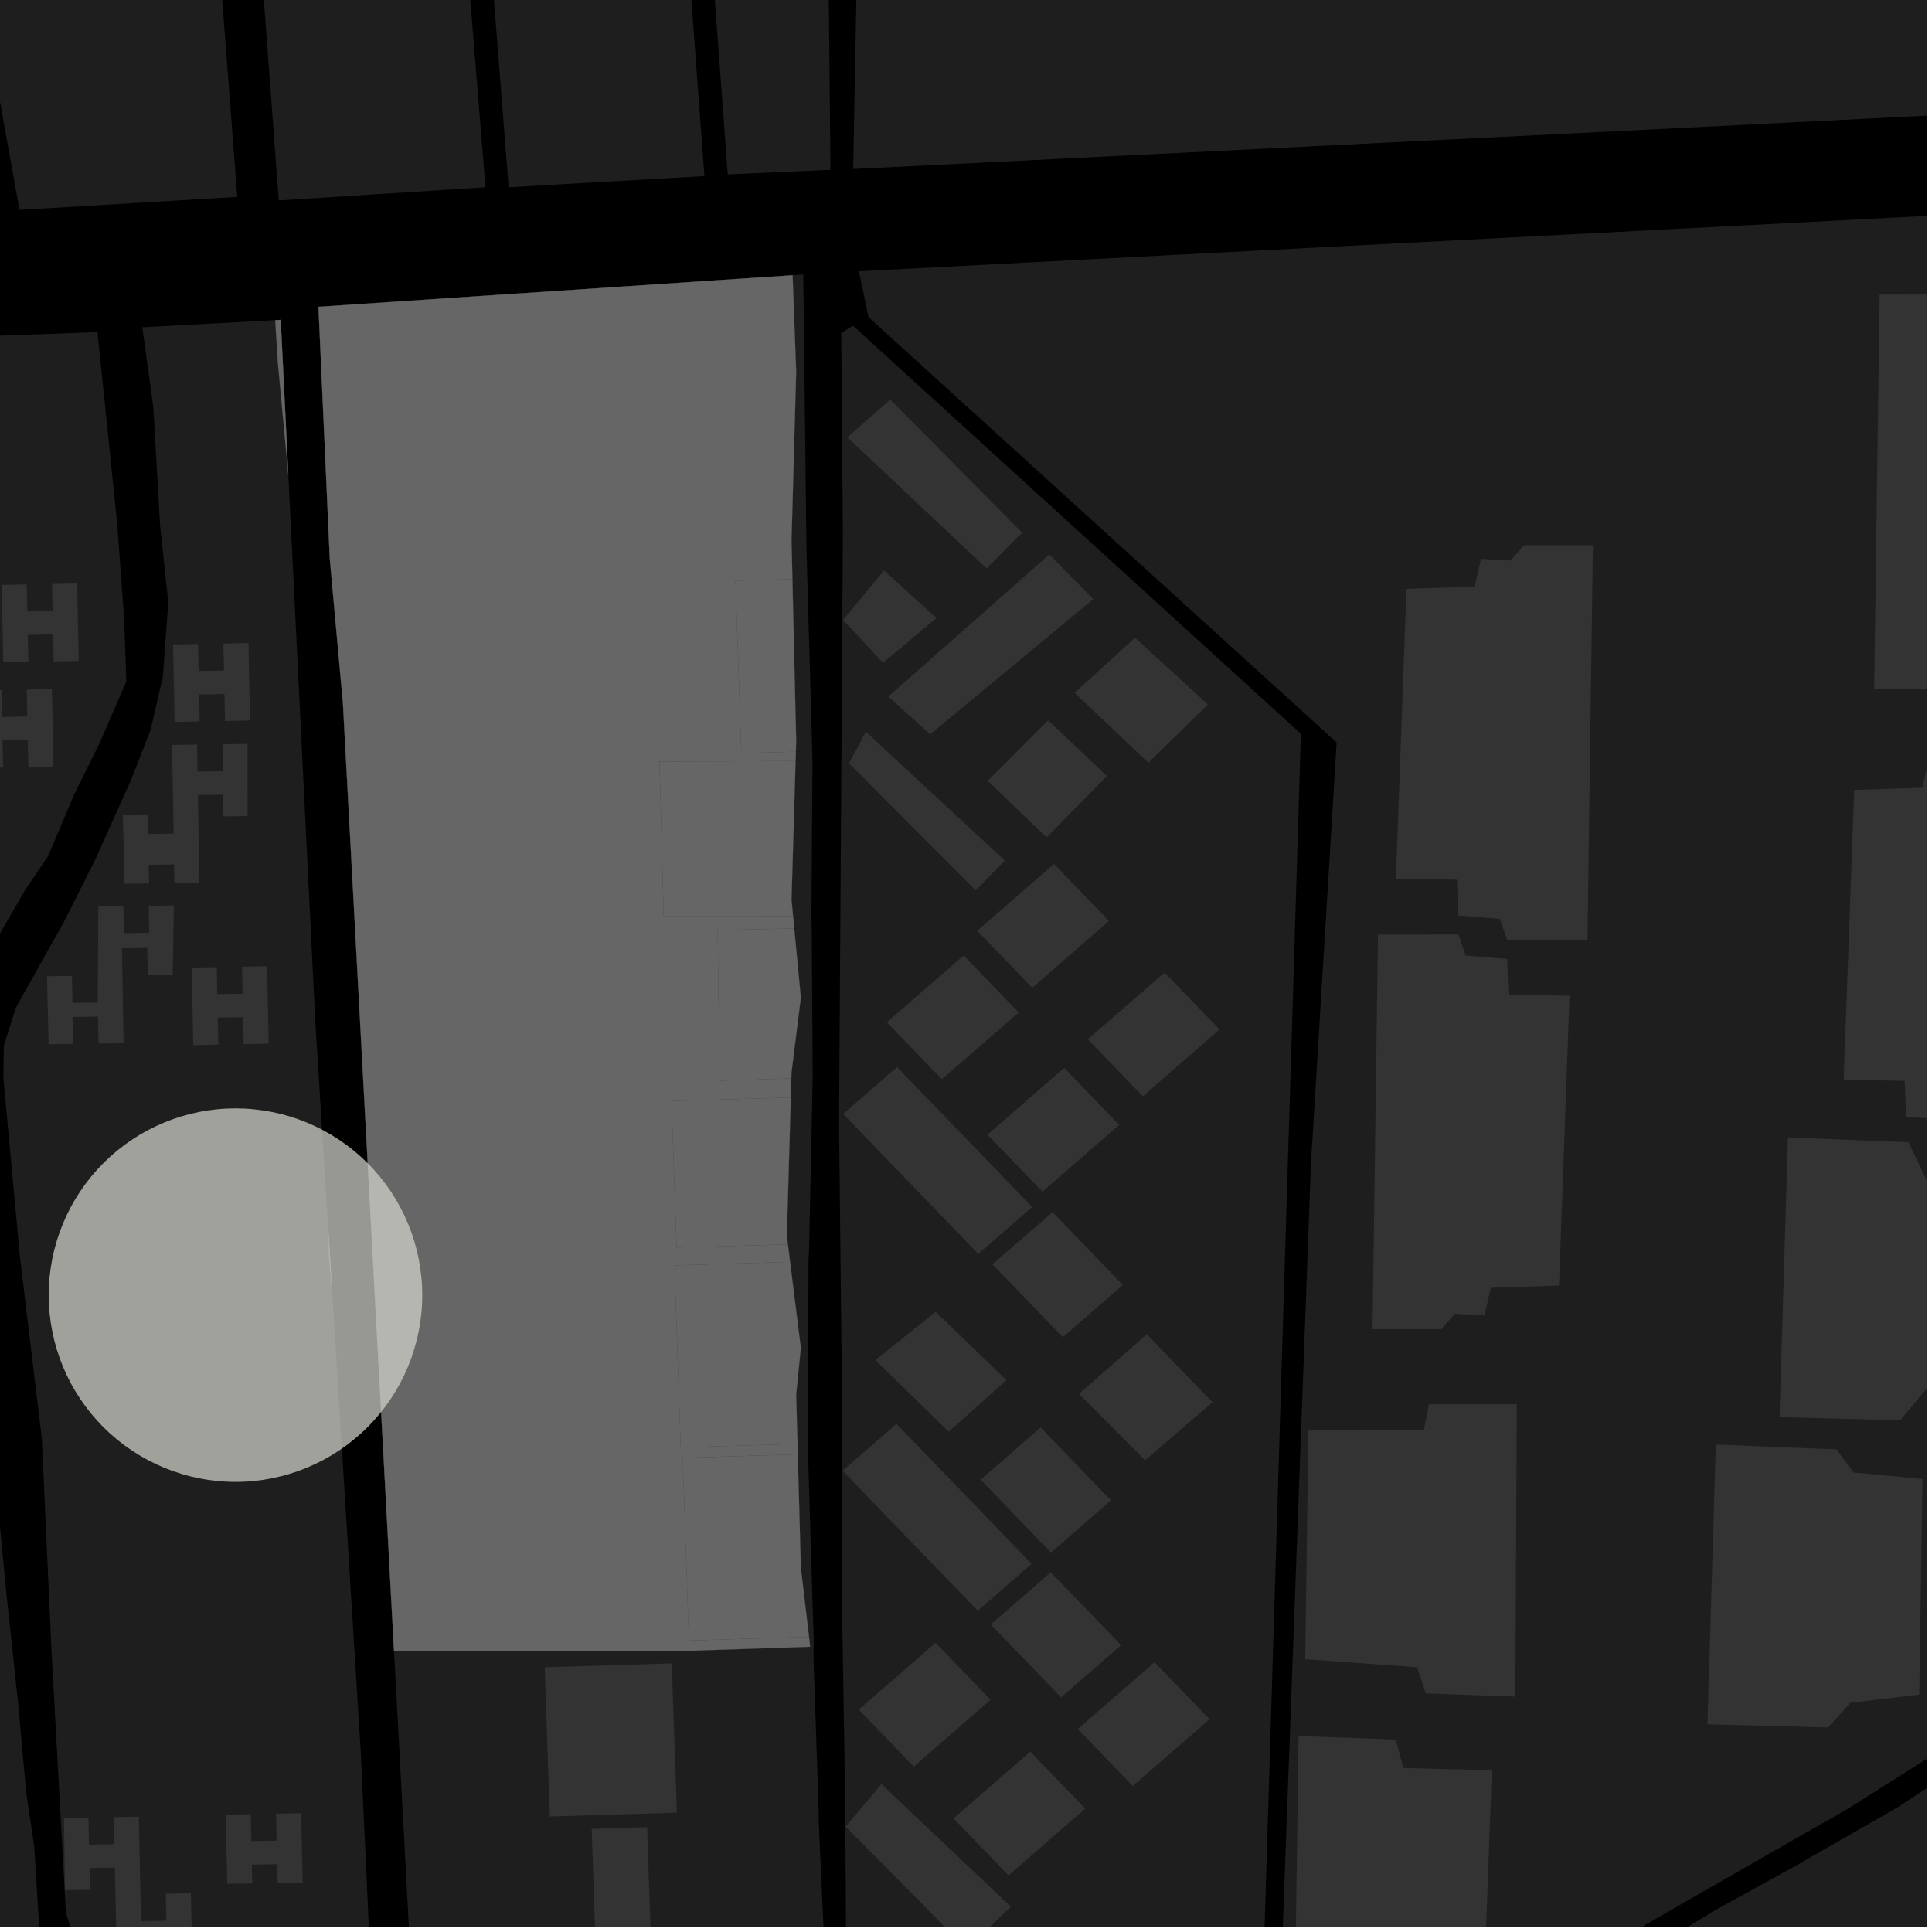 <?xml version="1.0" encoding="UTF-8"?>
<svg xmlns="http://www.w3.org/2000/svg" xmlns:xlink="http://www.w3.org/1999/xlink" width="361pt" height="361pt" viewBox="0 0 361 361" version="1.1">
<defs>
<clipPath id="clip1">
  <path d="M 103 0 L 360 0 L 360 33 L 103 33 Z M 103 0 "/>
</clipPath>
<clipPath id="clip2">
  <path d="M 327 206 L 360 206 L 360 360 L 327 360 Z M 327 206 "/>
</clipPath>
<clipPath id="clip3">
  <path d="M 0 59 L 79 59 L 79 360 L 0 360 Z M 0 59 "/>
</clipPath>
<clipPath id="clip4">
  <path d="M 11 339 L 36 339 L 36 360 L 11 360 Z M 11 339 "/>
</clipPath>
<clipPath id="clip5">
  <path d="M 0 62 L 42 62 L 42 360 L 0 360 Z M 0 62 "/>
</clipPath>
<clipPath id="clip6">
  <path d="M 110 341 L 122 341 L 122 360 L 110 360 Z M 110 341 "/>
</clipPath>
<clipPath id="clip7">
  <path d="M 124 340 L 152 340 L 152 360 L 124 360 Z M 124 340 "/>
</clipPath>
<clipPath id="clip8">
  <path d="M 73 307 L 153 307 L 153 360 L 73 360 Z M 73 307 "/>
</clipPath>
<clipPath id="clip9">
  <path d="M 149 340 L 155 340 L 155 360 L 149 360 Z M 149 340 "/>
</clipPath>
<clipPath id="clip10">
  <path d="M 156 60 L 240 60 L 240 360 L 156 360 Z M 156 60 "/>
</clipPath>
<clipPath id="clip11">
  <path d="M 158 333 L 189 333 L 189 360 L 158 360 Z M 158 333 "/>
</clipPath>
<clipPath id="clip12">
  <path d="M 196 94 L 244 94 L 244 360 L 196 360 Z M 196 94 "/>
</clipPath>
<clipPath id="clip13">
  <path d="M 265 328 L 360 328 L 360 360 L 265 360 Z M 265 328 "/>
</clipPath>
<clipPath id="clip14">
  <path d="M 241 324 L 279 324 L 279 360 L 241 360 Z M 241 324 "/>
</clipPath>
<clipPath id="clip15">
  <path d="M 160 39 L 360 39 L 360 360 L 160 360 Z M 160 39 "/>
</clipPath>
<clipPath id="clip16">
  <path d="M 332 212 L 360 212 L 360 266 L 332 266 Z M 332 212 "/>
</clipPath>
<clipPath id="clip17">
  <path d="M 344 139 L 360 139 L 360 215 L 344 215 Z M 344 139 "/>
</clipPath>
<clipPath id="clip18">
  <path d="M 350 55 L 360 55 L 360 129 L 350 129 Z M 350 55 "/>
</clipPath>
</defs>
<g id="surface1974">
<path style="fill-rule:nonzero;fill:rgb(0%,0%,0%);fill-opacity:1;stroke-width:0.03;stroke-linecap:square;stroke-linejoin:miter;stroke:rgb(0%,0%,0%);stroke-opacity:1;stroke-miterlimit:10;" d="M 0 178 L 360 178 L 360 -182 L 0 -182 Z M 0 178 " transform="matrix(1,0,0,1,0,182)"/>
<path style=" stroke:none;fill-rule:nonzero;fill:rgb(39.999%,39.999%,39.999%);fill-opacity:0.3;" d="M 80.383 -151.883 L 117.703 -155.133 L 131.621 32.898 L 95.043 34.988 Z M 80.383 -151.883 "/>
<path style=" stroke:none;fill-rule:nonzero;fill:rgb(39.999%,39.999%,39.999%);fill-opacity:0.3;" d="M 38.195 -149.32 L 75.578 -151.422 L 90.715 34.992 L 52.09 37.449 Z M 38.195 -149.32 "/>
<path style=" stroke:none;fill-rule:nonzero;fill:rgb(39.999%,39.999%,39.999%);fill-opacity:0.3;" d="M -9.176 -31.953 L 38.746 -36.453 L 44.336 36.789 L 3.645 39.219 Z M -9.176 -31.953 "/>
<g clip-path="url(#clip1)" clip-rule="nonzero">
<path style=" stroke:none;fill-rule:nonzero;fill:rgb(39.999%,39.999%,39.999%);fill-opacity:0.3;" d="M 122.234 -153.422 L 132.633 -154.078 L 132.355 -158.566 L 132.09 -162.793 L 121.465 -162.422 L 110.977 -345.637 L 126.359 -348.387 L 125.617 -355.781 L 124.898 -362.98 L 110 -359.316 L 103.895 -437.578 L 436.996 -367.613 L 436.57 -362.848 L 402.758 16.105 L 400.473 18.59 L 396.957 19.754 L 314.473 23.887 L 279.18 25.652 L 159.422 31.578 L 160.324 -17.016 L 183.227 -14.898 L 183.367 -20.367 L 183.512 -25.84 L 154.59 -27.602 L 155.18 31.727 L 135.98 32.582 Z M 122.234 -153.422 "/>
</g>
<g clip-path="url(#clip2)" clip-rule="nonzero">
<path style=" stroke:none;fill-rule:nonzero;fill:rgb(39.999%,39.999%,39.999%);fill-opacity:0.3;" d="M 888.379 1041.746 L 877.211 1148.227 L 881.887 1151.582 L 885.043 1154.332 L 887.574 1160.082 L 886.809 1166.57 L 884.766 1170.559 L 883.906 1171.609 L 879.246 1175.062 L 873.691 1176.383 L 867.074 1256.969 L 866.613 1262.09 L 711.398 1239.176 L 684.656 1235.09 L 681.758 1234.582 L 673.523 1232.879 L 665.422 1231.723 L 619.879 1223.754 L 605.422 1223.234 L 576.504 1218.664 L 554.078 1216.773 L 501.215 1215.531 L 409.039 1215.16 L 377.684 1215.035 L 327.715 1213.238 L 327.711 1208.746 L 340.652 1091.008 L 345.801 1013.496 L 377.262 772.773 L 411.965 715.965 L 415.008 709.461 L 415.527 702.398 L 411.492 695 L 404.629 683.328 L 400.664 677.285 L 397.195 670.309 L 394.711 661.457 L 390.258 656.82 L 356.625 639.324 L 346.727 630.535 L 339.789 620.324 L 335.812 607.293 L 336.453 594.727 L 337.242 582.555 L 344.406 559.551 L 349.562 547.953 L 353.91 538.973 L 359.527 530.699 L 361.359 524.836 L 362.699 511.297 L 364.117 502.383 L 365.992 492.477 L 369.578 485.582 L 376.34 479.562 L 383.293 474.371 L 399.684 465.492 L 417.684 456.566 L 436.691 447.906 L 452.73 441.062 L 514.523 426.039 L 564.391 413.703 L 601.793 404.609 L 636.953 390.504 L 669.926 375.391 L 738.508 343.953 L 809.945 314.469 L 905.23 274.172 L 1061.316 209.012 L 1068.457 206.91 L 1095.77 221.641 L 1162.227 254.105 L 1173.484 259.383 L 1182.203 261.309 L 1191.629 262.043 L 1199.957 262.422 L 1204.766 261.977 L 1208.352 261.371 L 1212.195 259.914 L 1214.582 259.227 L 1210.297 280.059 L 1215.051 289 L 1214.879 292.867 L 1218.371 298.508 L 1222.359 310.867 L 1232.168 339.598 L 1238.516 363.984 L 1241.246 387.594 L 1242.84 401.066 L 1243.648 420.805 L 1242.227 439.246 L 1238.223 454.266 L 1231.012 462.844 L 1222.418 471.004 L 1211.199 474.605 L 1208.461 477.316 L 1207.027 477.824 L 1204.641 481.105 L 1199.301 486.402 L 1185.223 515.891 L 1168.836 536.535 L 1150.379 551.492 L 1128.277 561.984 L 1126.277 563.625 L 1093.613 566.812 L 1096.062 602.734 L 1091.117 610.203 L 1099.074 615.668 L 1115.422 675.867 L 1100.594 684.59 L 1100.594 699.422 L 1105.828 712.508 L 1111.062 721.234 L 1109.316 733.445 L 1128.508 736.938 L 1122.02 749.105 L 1118.535 752.199 L 1111.934 757.004 L 1077.035 782.305 L 1066.566 794.516 L 1054.352 811.094 L 1047.375 824.18 L 1034.285 860.824 L 1031.668 874.781 L 1029.93 880.43 L 1023.141 895.832 L 1001.754 937.039 L 991.863 951.668 L 970.512 975.941 L 946.137 995.445 L 909.066 1025.16 L 889.461 1037.926 L 889.215 1041.074 Z M 888.379 1041.746 "/>
</g>
<path style=" stroke:none;fill-rule:nonzero;fill:rgb(39.999%,39.999%,39.999%);fill-opacity:0.3;" d="M 46.258 152.492 L 41.578 152.559 L 41.707 148.496 L 36.977 148.562 L 37.27 164.941 L 32.59 165.004 L 32.512 161.531 L 27.781 161.598 L 27.855 165.07 L 23.281 165.133 L 22.957 152.227 L 27.637 152.164 L 27.715 155.832 L 32.445 155.766 L 32.152 139.191 L 36.832 139.125 L 36.91 144.168 L 41.641 144.102 L 41.566 139.062 L 46.246 139 Z M 46.258 152.492 "/>
<path style=" stroke:none;fill-rule:nonzero;fill:rgb(39.999%,39.999%,39.999%);fill-opacity:0.3;" d="M 32.328 120.422 L 37.008 120.336 L 37.113 125.375 L 41.844 125.285 L 41.738 120.246 L 46.422 120.156 L 46.723 134.629 L 42.043 134.719 L 41.938 129.68 L 37.203 129.77 L 37.309 134.809 L 32.629 134.895 Z M 32.328 120.422 "/>
<path style=" stroke:none;fill-rule:nonzero;fill:rgb(39.999%,39.999%,39.999%);fill-opacity:0.3;" d="M 42.168 339.074 L 46.848 338.988 L 46.953 344.027 L 51.684 343.938 L 51.578 338.898 L 56.262 338.812 L 56.562 351.738 L 51.879 351.824 L 51.777 348.332 L 47.043 348.422 L 47.148 351.914 L 42.469 352.004 Z M 42.168 339.074 "/>
<path style=" stroke:none;fill-rule:nonzero;fill:rgb(39.999%,39.999%,39.999%);fill-opacity:0.3;" d="M 22.684 108.539 L 23.172 115.105 L 23.605 127.301 L 23.137 128.395 L 23.137 115.762 Z M 22.684 108.539 "/>
<path style=" stroke:none;fill-rule:nonzero;fill:rgb(39.999%,39.999%,39.999%);fill-opacity:0.3;" d="M 19.078 137.785 L 18.688 138.688 L 13.77 148.648 L 9 159.945 L 4.695 166.301 L -2.07 177.988 L -5.348 186.562 L -7.836 194.477 L -7.613 202.809 L -7.09 208.398 L -8.273 197.773 L -8.273 189.922 L -3.91 179.449 L 4.812 164.621 L 7.434 159.387 L 17.027 141.062 Z M 19.078 137.785 "/>
<g clip-path="url(#clip3)" clip-rule="nonzero">
<path style=" stroke:none;fill-rule:nonzero;fill:rgb(39.999%,39.999%,39.999%);fill-opacity:0.3;" d="M 73.434 457.777 L 75.074 489.34 L 75.48 497.891 L 75.566 498.766 L 78.211 549.594 L 48.664 561.859 L 46.555 473.961 L 43.977 424.816 L 43.523 413.156 L 42.348 405.824 L 39.289 395.809 L 33.16 388.773 L 19.027 372.875 L 15.098 366.387 L 12.305 357.371 L 9.598 307.918 L 7.816 268.77 L 3.723 234.809 L 0.633 201.414 L 0.707 195.449 L 2.926 188.367 L 12.016 172.133 L 17.805 160.613 L 24.453 145.809 L 28.145 136.375 L 30.43 126.461 L 31.441 112.555 L 29.895 97.957 L 28.652 76.145 L 26.59 61.148 L 51.43 59.824 L 51.926 67.781 L 53.879 88.781 L 58.895 190.477 L 61.379 230.402 L 61.523 235.285 L 61.992 240.281 L 67.398 327.109 Z M 73.434 457.777 "/>
</g>
<path style=" stroke:none;fill-rule:nonzero;fill:rgb(39.999%,39.999%,39.999%);fill-opacity:0.3;" d="M 35.812 180.805 L 40.492 180.719 L 40.598 185.758 L 45.328 185.668 L 45.223 180.629 L 49.906 180.543 L 50.207 195.016 L 45.527 195.102 L 45.422 190.062 L 40.688 190.152 L 40.793 195.191 L 36.113 195.277 Z M 35.812 180.805 "/>
<g clip-path="url(#clip4)" clip-rule="nonzero">
<path style=" stroke:none;fill-rule:nonzero;fill:rgb(39.999%,39.999%,39.999%);fill-opacity:0.3;" d="M 35.652 353.754 L 35.953 365.848 L 31.27 365.934 L 31.168 363.277 L 26.438 363.363 L 26.539 366.023 L 21.859 366.109 L 21.453 348.98 L 16.723 349.07 L 16.91 353.141 L 12.145 353.18 L 11.949 339.723 L 16.523 339.637 L 16.629 344.676 L 21.363 344.586 L 21.258 339.547 L 25.938 339.461 L 26.344 358.973 L 31.074 358.883 L 30.973 353.844 Z M 35.652 353.754 "/>
</g>
<path style=" stroke:none;fill-rule:nonzero;fill:rgb(39.999%,39.999%,39.999%);fill-opacity:0.3;" d="M 32.281 182.094 L 27.598 182.156 L 27.52 177.117 L 22.789 177.184 L 23.082 194.934 L 18.402 194.996 L 18.324 189.957 L 13.594 190.023 L 13.672 195.062 L 9.094 195.125 L 8.77 182.414 L 13.453 182.352 L 13.527 187.391 L 18.262 187.324 L 18.379 169.379 L 23.059 169.316 L 23.137 174.355 L 27.867 174.289 L 27.793 169.25 L 32.473 169.188 Z M 32.281 182.094 "/>
<g clip-path="url(#clip5)" clip-rule="nonzero">
<path style=" stroke:none;fill-rule:nonzero;fill:rgb(39.999%,39.999%,39.999%);fill-opacity:0.3;" d="M 41.234 564.906 L -8.668 584.91 L -66.418 65.098 L 18.211 62.059 L 21.875 97.629 L 22.684 108.539 L 23.137 115.762 L 23.137 128.395 L 19.078 137.785 L 17.027 141.062 L 7.434 159.387 L 4.812 164.621 L -3.91 179.449 L -8.273 189.922 L -8.273 197.773 L -7.09 208.398 L -5.027 230.449 L -3.516 248.539 L 1.227 298.051 L 3.383 318.211 L 4.891 334.879 L 6.398 345.039 L 6.832 352.152 L 7.48 362.457 L 13.023 374.086 L 16.551 380.465 L 23.133 389.324 L 34.707 401.516 L 37.496 411.961 L 39.008 428.625 Z M 41.234 564.906 "/>
</g>
<path style=" stroke:none;fill-rule:nonzero;fill:rgb(39.999%,39.999%,39.999%);fill-opacity:0.3;" d="M 0.312 109.293 L 4.992 109.203 L 5.098 114.242 L 9.832 114.156 L 9.727 109.113 L 14.406 109.027 L 14.707 123.5 L 10.027 123.586 L 9.922 118.547 L 5.191 118.637 L 5.297 123.676 L 0.613 123.766 Z M 0.312 109.293 "/>
<path style=" stroke:none;fill-rule:nonzero;fill:rgb(39.999%,39.999%,39.999%);fill-opacity:0.3;" d="M -4.406 129.023 L 0.277 128.934 L 0.383 133.977 L 5.113 133.887 L 5.008 128.848 L 9.688 128.758 L 9.992 143.23 L 5.309 143.32 L 5.203 138.281 L 0.473 138.367 L 0.578 143.406 L -4.102 143.496 Z M -4.406 129.023 "/>
<path style=" stroke:none;fill-rule:nonzero;fill:rgb(39.999%,39.999%,39.999%);fill-opacity:0.3;" d="M 51.43 59.824 L 52.449 59.77 L 53.879 88.781 L 51.926 67.781 Z M 51.43 59.824 "/>
<path style=" stroke:none;fill-rule:nonzero;fill:rgb(39.999%,39.999%,39.999%);fill-opacity:0.3;" d="M 61.379 230.402 L 61.992 240.281 L 61.523 235.285 Z M 61.379 230.402 "/>
<path style=" stroke:none;fill-rule:nonzero;fill:rgb(39.999%,39.999%,39.999%);fill-opacity:0.3;" d="M 151.164 305.852 L 128.73 306.539 L 127.566 272.398 L 149.066 271.746 L 149.637 292.867 Z M 151.164 305.852 "/>
<path style=" stroke:none;fill-rule:nonzero;fill:rgb(39.999%,39.999%,39.999%);fill-opacity:0.3;" d="M 100.5 283.441 L 120.574 282.828 L 121.383 306.551 L 101.305 307.168 Z M 100.5 283.441 "/>
<path style=" stroke:none;fill-rule:nonzero;fill:rgb(39.999%,39.999%,39.999%);fill-opacity:0.3;" d="M 148.707 140.457 L 138.52 140.727 L 137.426 108.5 L 148.062 108.219 L 148.766 138.445 Z M 148.707 140.457 "/>
<path style=" stroke:none;fill-rule:nonzero;fill:rgb(39.999%,39.999%,39.999%);fill-opacity:0.3;" d="M 149.016 269.797 L 127.195 270.449 L 126.039 236.445 L 147.629 235.777 L 149.637 251.863 L 148.766 260.586 Z M 149.016 269.797 "/>
<path style=" stroke:none;fill-rule:nonzero;fill:rgb(39.999%,39.999%,39.999%);fill-opacity:0.3;" d="M 99.922 237.156 L 115.613 236.82 L 116.973 276.816 L 101.285 277.273 Z M 99.922 237.156 "/>
<path style=" stroke:none;fill-rule:nonzero;fill:rgb(39.999%,39.999%,39.999%);fill-opacity:0.3;" d="M 98.539 207.707 L 122.703 206.965 L 123.602 233.41 L 99.441 234.148 Z M 98.539 207.707 "/>
<path style=" stroke:none;fill-rule:nonzero;fill:rgb(39.999%,39.999%,39.999%);fill-opacity:0.3;" d="M 147.219 232.52 L 126.418 233.109 L 125.484 205.715 L 147.762 205.074 L 147.02 230.926 Z M 147.219 232.52 "/>
<path style=" stroke:none;fill-rule:nonzero;fill:rgb(39.999%,39.999%,39.999%);fill-opacity:0.3;" d="M 147.863 201.5 L 134.441 201.934 L 134.098 173.773 L 148.406 173.5 L 149.637 186.43 L 147.895 200.391 Z M 147.863 201.5 "/>
<path style=" stroke:none;fill-rule:nonzero;fill:rgb(39.999%,39.999%,39.999%);fill-opacity:0.3;" d="M 100.934 174.586 L 122.477 173.926 L 123.504 204.094 L 101.961 204.754 Z M 100.934 174.586 "/>
<path style=" stroke:none;fill-rule:nonzero;fill:rgb(39.999%,39.999%,39.999%);fill-opacity:0.3;" d="M 67.797 175.766 L 97.426 174.855 L 98.492 206.23 L 68.867 207.141 Z M 67.797 175.766 "/>
<path style=" stroke:none;fill-rule:nonzero;fill:rgb(39.999%,39.999%,39.999%);fill-opacity:0.3;" d="M 66.176 144.219 L 94.727 143.344 L 95.676 171.238 L 67.125 172.117 Z M 66.176 144.219 "/>
<path style=" stroke:none;fill-rule:nonzero;fill:rgb(39.999%,39.999%,39.999%);fill-opacity:0.3;" d="M 148.184 171.152 L 124.016 171.137 L 123.23 142.289 L 148.656 142.207 L 147.895 168.109 Z M 148.184 171.152 "/>
<path style=" stroke:none;fill-rule:nonzero;fill:rgb(39.999%,39.999%,39.999%);fill-opacity:0.3;" d="M 81.734 112.52 L 105.785 111.781 L 106.781 141.066 L 82.73 141.805 Z M 81.734 112.52 "/>
<path style=" stroke:none;fill-rule:nonzero;fill:rgb(39.999%,39.999%,39.999%);fill-opacity:0.3;" d="M 64.965 110.184 L 79 109.754 L 80.336 141.605 L 66.051 142.043 Z M 64.965 110.184 "/>
<path style=" stroke:none;fill-rule:nonzero;fill:rgb(39.999%,39.999%,39.999%);fill-opacity:0.3;" d="M 109.086 111.73 L 133.137 110.992 L 134.133 140.277 L 110.082 141.016 Z M 109.086 111.73 "/>
<path style=" stroke:none;fill-rule:nonzero;fill:rgb(39.999%,39.999%,39.999%);fill-opacity:0.3;" d="M 148.656 142.203 L 123.23 142.289 L 124.016 171.137 L 148.184 171.152 L 148.406 173.5 L 134.098 173.773 L 134.441 201.934 L 147.863 201.5 L 147.762 205.074 L 125.484 205.715 L 126.414 233.109 L 147.219 232.52 L 147.629 235.777 L 126.039 236.445 L 127.195 270.449 L 149.016 269.797 L 149.066 271.746 L 127.566 272.398 L 128.73 306.539 L 151.168 305.852 L 151.383 307.699 L 125.211 308.57 L 73.629 308.57 L 64.074 131.352 L 61.625 104.422 L 59.508 57.328 L 148.098 51.43 L 148.766 69.523 L 147.895 100.934 L 148.062 108.219 L 137.426 108.5 L 138.52 140.727 L 148.707 140.457 Z M 148.656 142.203 "/>
<g clip-path="url(#clip6)" clip-rule="nonzero">
<path style=" stroke:none;fill-rule:nonzero;fill:rgb(39.999%,39.999%,39.999%);fill-opacity:0.3;" d="M 110.559 341.738 L 120.914 341.422 L 121.898 370.387 L 111.547 370.707 Z M 110.559 341.738 "/>
</g>
<g clip-path="url(#clip7)" clip-rule="nonzero">
<path style=" stroke:none;fill-rule:nonzero;fill:rgb(39.999%,39.999%,39.999%);fill-opacity:0.3;" d="M 149.801 369.578 L 125.121 370.398 L 124.133 341.352 L 151.91 340.414 L 149.637 366.152 Z M 149.801 369.578 "/>
</g>
<path style=" stroke:none;fill-rule:nonzero;fill:rgb(39.999%,39.999%,39.999%);fill-opacity:0.3;" d="M 152.117 338.059 L 135.609 338.492 L 134.656 310.539 L 151.457 310.066 L 152.254 336.488 Z M 152.117 338.059 "/>
<path style=" stroke:none;fill-rule:nonzero;fill:rgb(39.999%,39.999%,39.999%);fill-opacity:0.3;" d="M 101.781 311.535 L 125.523 310.809 L 126.473 338.703 L 102.73 339.434 Z M 101.781 311.535 "/>
<g clip-path="url(#clip8)" clip-rule="nonzero">
<path style=" stroke:none;fill-rule:nonzero;fill:rgb(39.999%,39.999%,39.999%);fill-opacity:0.3;" d="M 151.457 310.066 L 134.656 310.539 L 135.609 338.492 L 152.117 338.059 L 151.91 340.414 L 124.133 341.352 L 125.121 370.398 L 149.801 369.578 L 149.867 370.934 L 125.266 371.719 L 126.312 402.488 L 149.332 401.828 L 149.27 404.035 L 127.18 404.645 L 128.129 432.539 L 150.648 431.934 L 150.945 433.648 L 137.656 434.051 L 138.777 466.996 L 152.254 466.582 L 152.254 468.227 L 152.066 475.238 L 80.008 476.262 L 79.184 468.898 L 98.637 468.352 L 97.516 435.402 L 80.574 435.973 L 80.52 434.016 L 105.012 433.137 L 104.262 405.211 L 79.016 406.129 L 78.887 403.68 L 108.273 402.754 L 107.227 372.016 L 77.094 372.848 L 73.629 308.57 L 125.211 308.57 L 151.383 307.699 Z M 151.457 310.066 "/>
</g>
<path style=" stroke:none;fill-rule:nonzero;fill:rgb(39.999%,39.999%,39.999%);fill-opacity:0.3;" d="M 152.027 305.824 L 151.164 305.852 L 149.637 292.867 L 149.066 271.746 L 150.984 271.688 Z M 152.027 305.824 "/>
<g clip-path="url(#clip9)" clip-rule="nonzero">
<path style=" stroke:none;fill-rule:nonzero;fill:rgb(39.999%,39.999%,39.999%);fill-opacity:0.3;" d="M 154.301 369.426 L 149.801 369.578 L 149.637 366.152 L 151.91 340.414 L 152.98 340.379 Z M 154.301 369.426 "/>
</g>
<path style=" stroke:none;fill-rule:nonzero;fill:rgb(39.999%,39.999%,39.999%);fill-opacity:0.3;" d="M 152.957 338.035 L 152.117 338.059 L 152.254 336.488 L 151.457 310.066 L 152.02 310.051 Z M 152.957 338.035 "/>
<path style=" stroke:none;fill-rule:nonzero;fill:rgb(39.999%,39.999%,39.999%);fill-opacity:0.3;" d="M 151.77 140.375 L 148.707 140.457 L 148.766 138.445 L 148.062 108.219 L 150.848 108.148 Z M 151.77 140.375 "/>
<path style=" stroke:none;fill-rule:nonzero;fill:rgb(39.999%,39.999%,39.999%);fill-opacity:0.3;" d="M 150.93 269.738 L 149.016 269.797 L 148.766 260.586 L 149.637 251.863 L 147.629 235.777 L 151.078 235.672 Z M 150.93 269.738 "/>
<path style=" stroke:none;fill-rule:nonzero;fill:rgb(39.999%,39.999%,39.999%);fill-opacity:0.3;" d="M 151.203 232.406 L 147.219 232.52 L 147.02 230.926 L 147.762 205.074 L 151.777 204.957 Z M 151.203 232.406 "/>
<path style=" stroke:none;fill-rule:nonzero;fill:rgb(39.999%,39.999%,39.999%);fill-opacity:0.3;" d="M 151.859 201.371 L 147.863 201.5 L 147.895 200.391 L 149.637 186.43 L 148.406 173.5 L 151.676 173.438 Z M 151.859 201.371 "/>
<path style=" stroke:none;fill-rule:nonzero;fill:rgb(39.999%,39.999%,39.999%);fill-opacity:0.3;" d="M 151.613 171.152 L 148.184 171.152 L 147.895 168.109 L 148.656 142.207 L 151.82 142.195 Z M 151.613 171.152 "/>
<path style=" stroke:none;fill-rule:nonzero;fill:rgb(39.999%,39.999%,39.999%);fill-opacity:0.3;" d="M 151.82 142.195 L 148.656 142.203 L 148.707 140.457 L 151.77 140.375 Z M 151.82 142.195 "/>
<path style=" stroke:none;fill-rule:nonzero;fill:rgb(39.999%,39.999%,39.999%);fill-opacity:0.3;" d="M 148.184 171.152 L 151.613 171.152 L 151.676 173.438 L 148.406 173.5 Z M 148.184 171.152 "/>
<path style=" stroke:none;fill-rule:nonzero;fill:rgb(39.999%,39.999%,39.999%);fill-opacity:0.3;" d="M 147.863 201.5 L 151.859 201.371 L 151.777 204.957 L 147.762 205.074 Z M 147.863 201.5 "/>
<path style=" stroke:none;fill-rule:nonzero;fill:rgb(39.999%,39.999%,39.999%);fill-opacity:0.3;" d="M 147.219 232.52 L 151.203 232.406 L 151.078 235.672 L 147.629 235.777 Z M 147.219 232.52 "/>
<path style=" stroke:none;fill-rule:nonzero;fill:rgb(39.999%,39.999%,39.999%);fill-opacity:0.3;" d="M 149.016 269.797 L 150.93 269.738 L 150.984 271.688 L 149.066 271.746 Z M 149.016 269.797 "/>
<path style=" stroke:none;fill-rule:nonzero;fill:rgb(39.999%,39.999%,39.999%);fill-opacity:0.3;" d="M 151.168 305.852 L 152.027 305.824 L 152.02 310.051 L 151.457 310.066 L 151.383 307.699 Z M 151.168 305.852 "/>
<path style=" stroke:none;fill-rule:nonzero;fill:rgb(39.999%,39.999%,39.999%);fill-opacity:0.3;" d="M 152.117 338.059 L 152.957 338.035 L 152.98 340.379 L 151.91 340.414 Z M 152.117 338.059 "/>
<path style=" stroke:none;fill-rule:nonzero;fill:rgb(39.999%,39.999%,39.999%);fill-opacity:0.3;" d="M 148.098 51.43 L 150.094 51.297 L 150.672 101.172 L 150.848 108.148 L 148.062 108.219 L 147.895 100.934 L 148.766 69.523 Z M 148.098 51.43 "/>
<g clip-path="url(#clip10)" clip-rule="nonzero">
<path style=" stroke:none;fill-rule:nonzero;fill:rgb(39.999%,39.999%,39.999%);fill-opacity:0.3;" d="M 229.031 488.039 L 180.254 507.512 L 160.117 516.176 L 158.352 402.469 L 157.922 336.242 L 157.375 302.398 L 157.34 262.145 L 156.777 209.637 L 157.496 99.672 L 157.191 62.242 L 159.371 60.859 L 196.734 94.895 L 200.238 98.316 L 215.07 113.145 L 232.52 129.723 L 239.5 136.703 L 238.625 168.98 L 237.754 186.43 L 236.883 211.73 L 235.137 255.352 L 235.137 259.715 L 234.266 291.121 L 235.137 313.805 L 233.391 326.02 L 232.52 352.191 L 231.648 375.75 L 231.648 397.559 L 229.902 444.672 L 229.031 468.227 Z M 229.031 488.039 "/>
</g>
<path style=" stroke:none;fill-rule:nonzero;fill:rgb(39.999%,39.999%,39.999%);fill-opacity:0.3;" d="M 196.371 290.102 L 183.227 276.48 L 194.441 266.723 L 207.586 280.344 Z M 196.371 290.102 "/>
<path style=" stroke:none;fill-rule:nonzero;fill:rgb(39.999%,39.999%,39.999%);fill-opacity:0.3;" d="M 157.445 274.812 L 167.52 266.047 L 192.762 292.203 L 182.688 300.969 Z M 157.445 274.812 "/>
<g clip-path="url(#clip11)" clip-rule="nonzero">
<path style=" stroke:none;fill-rule:nonzero;fill:rgb(39.999%,39.999%,39.999%);fill-opacity:0.3;" d="M 158.023 341.324 L 164.703 333.363 L 188.879 356.285 L 180.66 364.191 Z M 158.023 341.324 "/>
</g>
<path style=" stroke:none;fill-rule:nonzero;fill:rgb(39.999%,39.999%,39.999%);fill-opacity:0.3;" d="M 160.473 319.445 L 174.82 306.965 L 185.094 317.609 L 170.75 330.094 Z M 160.473 319.445 "/>
<path style=" stroke:none;fill-rule:nonzero;fill:rgb(39.999%,39.999%,39.999%);fill-opacity:0.3;" d="M 178.164 339.777 L 192.512 327.297 L 202.785 337.945 L 188.441 350.426 Z M 178.164 339.777 "/>
<path style=" stroke:none;fill-rule:nonzero;fill:rgb(39.999%,39.999%,39.999%);fill-opacity:0.3;" d="M 201.387 323.066 L 215.73 310.586 L 226.008 321.234 L 211.66 333.715 Z M 201.387 323.066 "/>
<path style=" stroke:none;fill-rule:nonzero;fill:rgb(39.999%,39.999%,39.999%);fill-opacity:0.3;" d="M 198.27 317.16 L 185.121 303.543 L 196.336 293.785 L 209.48 307.406 Z M 198.27 317.16 "/>
<path style=" stroke:none;fill-rule:nonzero;fill:rgb(39.999%,39.999%,39.999%);fill-opacity:0.3;" d="M 198.594 249.859 L 185.449 236.238 L 196.664 226.48 L 209.809 240.102 Z M 198.594 249.859 "/>
<path style=" stroke:none;fill-rule:nonzero;fill:rgb(39.999%,39.999%,39.999%);fill-opacity:0.3;" d="M 182.598 173.914 L 196.945 161.434 L 207.219 172.082 L 192.875 184.562 Z M 182.598 173.914 "/>
<path style=" stroke:none;fill-rule:nonzero;fill:rgb(39.999%,39.999%,39.999%);fill-opacity:0.3;" d="M 177.266 267.527 L 163.582 254.133 L 174.824 245.121 L 188.066 257.887 Z M 177.266 267.527 "/>
<path style=" stroke:none;fill-rule:nonzero;fill:rgb(39.999%,39.999%,39.999%);fill-opacity:0.3;" d="M 157.551 208.141 L 167.621 199.379 L 192.867 225.531 L 182.793 234.297 Z M 157.551 208.141 "/>
<path style=" stroke:none;fill-rule:nonzero;fill:rgb(39.999%,39.999%,39.999%);fill-opacity:0.3;" d="M 165.719 191.02 L 180.062 178.535 L 190.34 189.184 L 175.996 201.664 Z M 165.719 191.02 "/>
<path style=" stroke:none;fill-rule:nonzero;fill:rgb(39.999%,39.999%,39.999%);fill-opacity:0.3;" d="M 158.629 142.617 L 161.797 136.738 L 187.762 160.805 L 182.305 166.367 Z M 158.629 142.617 "/>
<path style=" stroke:none;fill-rule:nonzero;fill:rgb(39.999%,39.999%,39.999%);fill-opacity:0.3;" d="M 201.605 260.449 L 214.281 249.316 L 226.562 262.008 L 213.961 272.859 Z M 201.605 260.449 "/>
<path style=" stroke:none;fill-rule:nonzero;fill:rgb(39.999%,39.999%,39.999%);fill-opacity:0.3;" d="M 184.504 212.016 L 198.848 199.535 L 209.125 210.184 L 194.781 222.664 Z M 184.504 212.016 "/>
<path style=" stroke:none;fill-rule:nonzero;fill:rgb(39.999%,39.999%,39.999%);fill-opacity:0.3;" d="M 203.262 194.199 L 217.605 181.719 L 227.883 192.363 L 213.535 204.848 Z M 203.262 194.199 "/>
<path style=" stroke:none;fill-rule:nonzero;fill:rgb(39.999%,39.999%,39.999%);fill-opacity:0.3;" d="M 184.562 145.91 L 195.848 134.594 L 206.84 145.016 L 195.555 156.48 Z M 184.562 145.91 "/>
<path style=" stroke:none;fill-rule:nonzero;fill:rgb(39.999%,39.999%,39.999%);fill-opacity:0.3;" d="M 214.57 142.516 L 200.797 129.453 L 212.082 119.164 L 225.703 131.641 Z M 214.57 142.516 "/>
<path style=" stroke:none;fill-rule:nonzero;fill:rgb(39.999%,39.999%,39.999%);fill-opacity:0.3;" d="M 173.809 137.203 L 165.984 130.156 L 196.074 103.598 L 204.289 111.945 Z M 173.809 137.203 "/>
<path style=" stroke:none;fill-rule:nonzero;fill:rgb(39.999%,39.999%,39.999%);fill-opacity:0.3;" d="M 157.535 115.832 L 165.188 106.586 L 174.969 115.488 L 165.004 123.848 Z M 157.535 115.832 "/>
<path style=" stroke:none;fill-rule:nonzero;fill:rgb(39.999%,39.999%,39.999%);fill-opacity:0.3;" d="M 158.332 81.723 L 166.34 74.664 L 190.988 99.52 L 184.344 106.203 Z M 158.332 81.723 "/>
<g clip-path="url(#clip12)" clip-rule="nonzero">
<path style=" stroke:none;fill-rule:nonzero;fill:rgb(39.999%,39.999%,39.999%);fill-opacity:0.3;" d="M 233.332 457.5 L 232.445 486.676 L 229.031 488.039 L 229.031 468.227 L 229.902 444.672 L 231.648 397.559 L 231.648 375.75 L 232.52 352.191 L 233.391 326.02 L 235.137 313.805 L 234.266 291.121 L 235.137 259.715 L 235.137 255.352 L 236.883 211.73 L 237.754 186.43 L 238.625 168.98 L 239.5 136.703 L 232.52 129.723 L 215.07 113.145 L 200.238 98.316 L 196.734 94.895 L 243.078 137.113 Z M 233.332 457.5 "/>
</g>
<g clip-path="url(#clip13)" clip-rule="nonzero">
<path style=" stroke:none;fill-rule:nonzero;fill:rgb(39.999%,39.999%,39.999%);fill-opacity:0.3;" d="M 265.98 470.988 L 266.133 469.25 L 267.66 467.363 L 271.633 463.297 L 276.305 455.105 L 279.453 439.043 L 281.738 424.066 L 283.043 408.938 L 284.871 393.57 L 287.449 384.312 L 290.891 379.957 L 296.336 373.691 L 304.941 366.332 L 320.723 356.793 L 335.066 348.891 L 354.574 337.715 L 364.109 331.438 L 368.816 328.977 L 373.133 330.688 L 375.098 332.922 L 375.766 337.93 L 368.617 428.086 L 267.203 471.859 Z M 265.98 470.988 "/>
</g>
<g clip-path="url(#clip14)" clip-rule="nonzero">
<path style=" stroke:none;fill-rule:nonzero;fill:rgb(39.999%,39.999%,39.999%);fill-opacity:0.3;" d="M 242.645 324.379 L 260.809 325.051 L 262.211 330.355 L 278.766 330.789 L 277.391 367.938 L 260.609 367.949 L 258.98 372.594 L 241.969 372.77 Z M 242.645 324.379 "/>
</g>
<path style=" stroke:none;fill-rule:nonzero;fill:rgb(39.999%,39.999%,39.999%);fill-opacity:0.3;" d="M 283.137 317.02 L 266.406 316.418 L 264.793 311.535 L 243.879 310.023 L 244.492 267.297 L 266.051 267.281 L 267.012 262.398 L 283.418 262.387 Z M 283.137 317.02 "/>
<path style=" stroke:none;fill-rule:nonzero;fill:rgb(39.999%,39.999%,39.999%);fill-opacity:0.3;" d="M 320.613 269.918 L 343.137 270.82 L 346.363 275.148 L 359.234 276.359 L 358.617 316.645 L 345.75 318.18 L 341.566 322.777 L 319.043 322.184 Z M 320.613 269.918 "/>
<path style=" stroke:none;fill-rule:nonzero;fill:rgb(39.999%,39.999%,39.999%);fill-opacity:0.3;" d="M 257.484 174.621 L 272.496 174.609 L 273.859 178.535 L 281.613 179.18 L 281.863 185.852 L 293.273 186.055 L 291.309 240.203 L 278.559 240.629 L 277.375 245.809 L 271.848 245.488 L 269.332 248.355 L 256.465 248.363 Z M 257.484 174.621 "/>
<path style=" stroke:none;fill-rule:nonzero;fill:rgb(39.999%,39.999%,39.999%);fill-opacity:0.3;" d="M 296.625 175.609 L 281.609 175.621 L 280.25 171.695 L 272.492 171.051 L 272.246 164.379 L 260.832 164.176 L 262.797 110.027 L 275.551 109.602 L 276.734 104.422 L 282.258 104.742 L 284.773 101.875 L 297.641 101.867 Z M 296.625 175.609 "/>
<g clip-path="url(#clip15)" clip-rule="nonzero">
<path style=" stroke:none;fill-rule:nonzero;fill:rgb(39.999%,39.999%,39.999%);fill-opacity:0.3;" d="M 239.176 374.043 L 244.953 217.488 L 249.758 138.738 L 162.281 59.25 L 160.492 50.684 L 221.078 47.543 L 250.488 46.02 L 385.328 39.027 L 391.164 40.359 L 395.086 43.125 L 397.602 46.273 L 398.809 50.922 L 399.285 55.762 L 388.48 166.125 L 379.754 295.965 L 377.449 309.613 L 369.047 322.934 L 345.148 338.062 L 329.148 347.195 L 307.512 359.609 L 295 368.367 L 288.977 374.5 L 283.195 383.215 L 280.625 392.848 L 278.504 409.574 L 274.004 446.727 L 269.992 457.324 L 261.387 467.84 L 254.523 473.836 L 242.441 481.402 L 236.41 482.344 L 235.922 462.121 L 237.449 420.766 Z M 239.176 374.043 "/>
</g>
<g clip-path="url(#clip16)" clip-rule="nonzero">
<path style=" stroke:none;fill-rule:nonzero;fill:rgb(39.999%,39.999%,39.999%);fill-opacity:0.3;" d="M 334.086 212.531 L 356.609 213.434 L 360.039 220.625 L 376.125 222.141 L 374.004 258.25 L 360.602 258.77 L 355.039 265.395 L 332.516 264.797 Z M 334.086 212.531 "/>
</g>
<g clip-path="url(#clip17)" clip-rule="nonzero">
<path style=" stroke:none;fill-rule:nonzero;fill:rgb(39.999%,39.999%,39.999%);fill-opacity:0.3;" d="M 380.309 214.281 L 364.078 213.141 L 363.914 209.277 L 356.16 208.629 L 355.91 201.961 L 344.5 201.758 L 346.465 147.605 L 359.215 147.184 L 360.402 142.004 L 365.926 142.324 L 368.441 139.457 L 381.309 139.445 Z M 380.309 214.281 "/>
</g>
<g clip-path="url(#clip18)" clip-rule="nonzero">
<path style=" stroke:none;fill-rule:nonzero;fill:rgb(39.999%,39.999%,39.999%);fill-opacity:0.3;" d="M 351.223 55.043 L 366.234 55.035 L 367.598 58.957 L 375.352 59.605 L 375.602 66.273 L 387.012 66.477 L 385.047 120.629 L 372.297 121.051 L 371.113 126.23 L 365.586 125.91 L 363.07 128.777 L 350.203 128.789 Z M 351.223 55.043 "/>
</g>
<path style="fill-rule:nonzero;fill:rgb(39.999%,39.999%,39.999%);fill-opacity:1;stroke-width:0.03;stroke-linecap:square;stroke-linejoin:miter;stroke:rgb(39.999%,39.999%,39.999%);stroke-opacity:1;stroke-miterlimit:3.239;" d="M 125.43 72.824 L 126.449 72.77 L 127.879 101.781 L 125.926 80.781 Z M 125.43 72.824 " transform="matrix(1,0,0,1,-74,-13)"/>
<path style="fill-rule:nonzero;fill:rgb(39.999%,39.999%,39.999%);fill-opacity:1;stroke-width:0.03;stroke-linecap:square;stroke-linejoin:miter;stroke:rgb(39.999%,39.999%,39.999%);stroke-opacity:1;stroke-miterlimit:3.239;" d="M 135.379 243.402 L 135.992 253.281 L 135.523 248.285 Z M 135.379 243.402 " transform="matrix(1,0,0,1,-74,-13)"/>
<path style="fill-rule:nonzero;fill:rgb(39.999%,39.999%,39.999%);fill-opacity:1;stroke-width:0.03;stroke-linecap:square;stroke-linejoin:miter;stroke:rgb(39.999%,39.999%,39.999%);stroke-opacity:1;stroke-miterlimit:3.239;" d="M 225.164 318.852 L 202.73 319.539 L 201.566 285.398 L 223.066 284.746 L 223.637 305.867 Z M 225.164 318.852 " transform="matrix(1,0,0,1,-74,-13)"/>
<path style="fill-rule:nonzero;fill:rgb(39.999%,39.999%,39.999%);fill-opacity:1;stroke-width:0.03;stroke-linecap:square;stroke-linejoin:miter;stroke:rgb(39.999%,39.999%,39.999%);stroke-opacity:1;stroke-miterlimit:3.239;" d="M 174.5 296.441 L 194.574 295.828 L 195.383 319.551 L 175.305 320.168 Z M 174.5 296.441 " transform="matrix(1,0,0,1,-74,-13)"/>
<path style="fill-rule:nonzero;fill:rgb(39.999%,39.999%,39.999%);fill-opacity:1;stroke-width:0.03;stroke-linecap:square;stroke-linejoin:miter;stroke:rgb(39.999%,39.999%,39.999%);stroke-opacity:1;stroke-miterlimit:3.239;" d="M 222.707 153.457 L 212.52 153.727 L 211.426 121.5 L 222.062 121.219 L 222.766 151.445 Z M 222.707 153.457 " transform="matrix(1,0,0,1,-74,-13)"/>
<path style="fill-rule:nonzero;fill:rgb(39.999%,39.999%,39.999%);fill-opacity:1;stroke-width:0.03;stroke-linecap:square;stroke-linejoin:miter;stroke:rgb(39.999%,39.999%,39.999%);stroke-opacity:1;stroke-miterlimit:3.239;" d="M 223.016 282.797 L 201.195 283.449 L 200.039 249.445 L 221.629 248.777 L 223.637 264.863 L 222.766 273.586 Z M 223.016 282.797 " transform="matrix(1,0,0,1,-74,-13)"/>
<path style="fill-rule:nonzero;fill:rgb(39.999%,39.999%,39.999%);fill-opacity:1;stroke-width:0.03;stroke-linecap:square;stroke-linejoin:miter;stroke:rgb(39.999%,39.999%,39.999%);stroke-opacity:1;stroke-miterlimit:3.239;" d="M 173.922 250.156 L 189.613 249.82 L 190.973 289.816 L 175.285 290.273 Z M 173.922 250.156 " transform="matrix(1,0,0,1,-74,-13)"/>
<path style="fill-rule:nonzero;fill:rgb(39.999%,39.999%,39.999%);fill-opacity:1;stroke-width:0.03;stroke-linecap:square;stroke-linejoin:miter;stroke:rgb(39.999%,39.999%,39.999%);stroke-opacity:1;stroke-miterlimit:3.239;" d="M 172.539 220.707 L 196.703 219.965 L 197.602 246.41 L 173.441 247.148 Z M 172.539 220.707 " transform="matrix(1,0,0,1,-74,-13)"/>
<path style="fill-rule:nonzero;fill:rgb(39.999%,39.999%,39.999%);fill-opacity:1;stroke-width:0.03;stroke-linecap:square;stroke-linejoin:miter;stroke:rgb(39.999%,39.999%,39.999%);stroke-opacity:1;stroke-miterlimit:3.239;" d="M 221.219 245.52 L 200.418 246.109 L 199.484 218.715 L 221.762 218.074 L 221.02 243.926 Z M 221.219 245.52 " transform="matrix(1,0,0,1,-74,-13)"/>
<path style="fill-rule:nonzero;fill:rgb(39.999%,39.999%,39.999%);fill-opacity:1;stroke-width:0.03;stroke-linecap:square;stroke-linejoin:miter;stroke:rgb(39.999%,39.999%,39.999%);stroke-opacity:1;stroke-miterlimit:3.239;" d="M 221.863 214.5 L 208.441 214.934 L 208.098 186.773 L 222.406 186.5 L 223.637 199.43 L 221.895 213.391 Z M 221.863 214.5 " transform="matrix(1,0,0,1,-74,-13)"/>
<path style="fill-rule:nonzero;fill:rgb(39.999%,39.999%,39.999%);fill-opacity:1;stroke-width:0.03;stroke-linecap:square;stroke-linejoin:miter;stroke:rgb(39.999%,39.999%,39.999%);stroke-opacity:1;stroke-miterlimit:3.239;" d="M 174.934 187.586 L 196.477 186.926 L 197.504 217.094 L 175.961 217.754 Z M 174.934 187.586 " transform="matrix(1,0,0,1,-74,-13)"/>
<path style="fill-rule:nonzero;fill:rgb(39.999%,39.999%,39.999%);fill-opacity:1;stroke-width:0.03;stroke-linecap:square;stroke-linejoin:miter;stroke:rgb(39.999%,39.999%,39.999%);stroke-opacity:1;stroke-miterlimit:3.239;" d="M 141.797 188.766 L 171.426 187.855 L 172.492 219.23 L 142.867 220.141 Z M 141.797 188.766 " transform="matrix(1,0,0,1,-74,-13)"/>
<path style="fill-rule:nonzero;fill:rgb(39.999%,39.999%,39.999%);fill-opacity:1;stroke-width:0.03;stroke-linecap:square;stroke-linejoin:miter;stroke:rgb(39.999%,39.999%,39.999%);stroke-opacity:1;stroke-miterlimit:3.239;" d="M 140.176 157.219 L 168.727 156.344 L 169.676 184.238 L 141.125 185.117 Z M 140.176 157.219 " transform="matrix(1,0,0,1,-74,-13)"/>
<path style="fill-rule:nonzero;fill:rgb(39.999%,39.999%,39.999%);fill-opacity:1;stroke-width:0.03;stroke-linecap:square;stroke-linejoin:miter;stroke:rgb(39.999%,39.999%,39.999%);stroke-opacity:1;stroke-miterlimit:3.239;" d="M 222.184 184.152 L 198.016 184.137 L 197.23 155.289 L 222.656 155.207 L 221.895 181.109 Z M 222.184 184.152 " transform="matrix(1,0,0,1,-74,-13)"/>
<path style="fill-rule:nonzero;fill:rgb(39.999%,39.999%,39.999%);fill-opacity:1;stroke-width:0.03;stroke-linecap:square;stroke-linejoin:miter;stroke:rgb(39.999%,39.999%,39.999%);stroke-opacity:1;stroke-miterlimit:3.239;" d="M 155.734 125.52 L 179.785 124.781 L 180.781 154.066 L 156.73 154.805 Z M 155.734 125.52 " transform="matrix(1,0,0,1,-74,-13)"/>
<path style="fill-rule:nonzero;fill:rgb(39.999%,39.999%,39.999%);fill-opacity:1;stroke-width:0.03;stroke-linecap:square;stroke-linejoin:miter;stroke:rgb(39.999%,39.999%,39.999%);stroke-opacity:1;stroke-miterlimit:3.239;" d="M 138.965 123.184 L 153 122.754 L 154.336 154.605 L 140.051 155.043 Z M 138.965 123.184 " transform="matrix(1,0,0,1,-74,-13)"/>
<path style="fill-rule:nonzero;fill:rgb(39.999%,39.999%,39.999%);fill-opacity:1;stroke-width:0.03;stroke-linecap:square;stroke-linejoin:miter;stroke:rgb(39.999%,39.999%,39.999%);stroke-opacity:1;stroke-miterlimit:3.239;" d="M 183.086 124.73 L 207.137 123.992 L 208.133 153.277 L 184.082 154.016 Z M 183.086 124.73 " transform="matrix(1,0,0,1,-74,-13)"/>
<path style="fill-rule:nonzero;fill:rgb(39.999%,39.999%,39.999%);fill-opacity:1;stroke-width:0.03;stroke-linecap:square;stroke-linejoin:miter;stroke:rgb(39.999%,39.999%,39.999%);stroke-opacity:1;stroke-miterlimit:3.239;" d="M 222.656 155.203 L 197.23 155.289 L 198.016 184.137 L 222.184 184.152 L 222.406 186.5 L 208.098 186.773 L 208.441 214.934 L 221.863 214.5 L 221.762 218.074 L 199.484 218.715 L 200.414 246.109 L 221.219 245.52 L 221.629 248.777 L 200.039 249.445 L 201.195 283.449 L 223.016 282.797 L 223.066 284.746 L 201.566 285.398 L 202.73 319.539 L 225.168 318.852 L 225.383 320.699 L 199.211 321.57 L 147.629 321.57 L 138.074 144.352 L 135.625 117.422 L 133.508 70.328 L 222.098 64.43 L 222.766 82.523 L 221.895 113.934 L 222.062 121.219 L 211.426 121.5 L 212.52 153.727 L 222.707 153.457 Z M 222.656 155.203 " transform="matrix(1,0,0,1,-74,-13)"/>
<path style=" stroke:none;fill-rule:evenodd;fill:rgb(85.097%,85.097%,81.96%);fill-opacity:0.7;" d="M 78.898 242 C 78.898 232.746 75.219 223.867 68.676 217.324 C 62.133 210.781 53.254 207.102 44 207.102 C 34.746 207.102 25.867 210.781 19.324 217.324 C 12.781 223.867 9.102 232.746 9.102 242 C 9.102 251.254 12.781 260.133 19.324 266.676 C 25.867 273.219 34.746 276.898 44 276.898 C 53.254 276.898 62.133 273.219 68.676 266.676 C 75.219 260.133 78.898 251.254 78.898 242 Z M 78.898 242 "/>
</g>
</svg>
